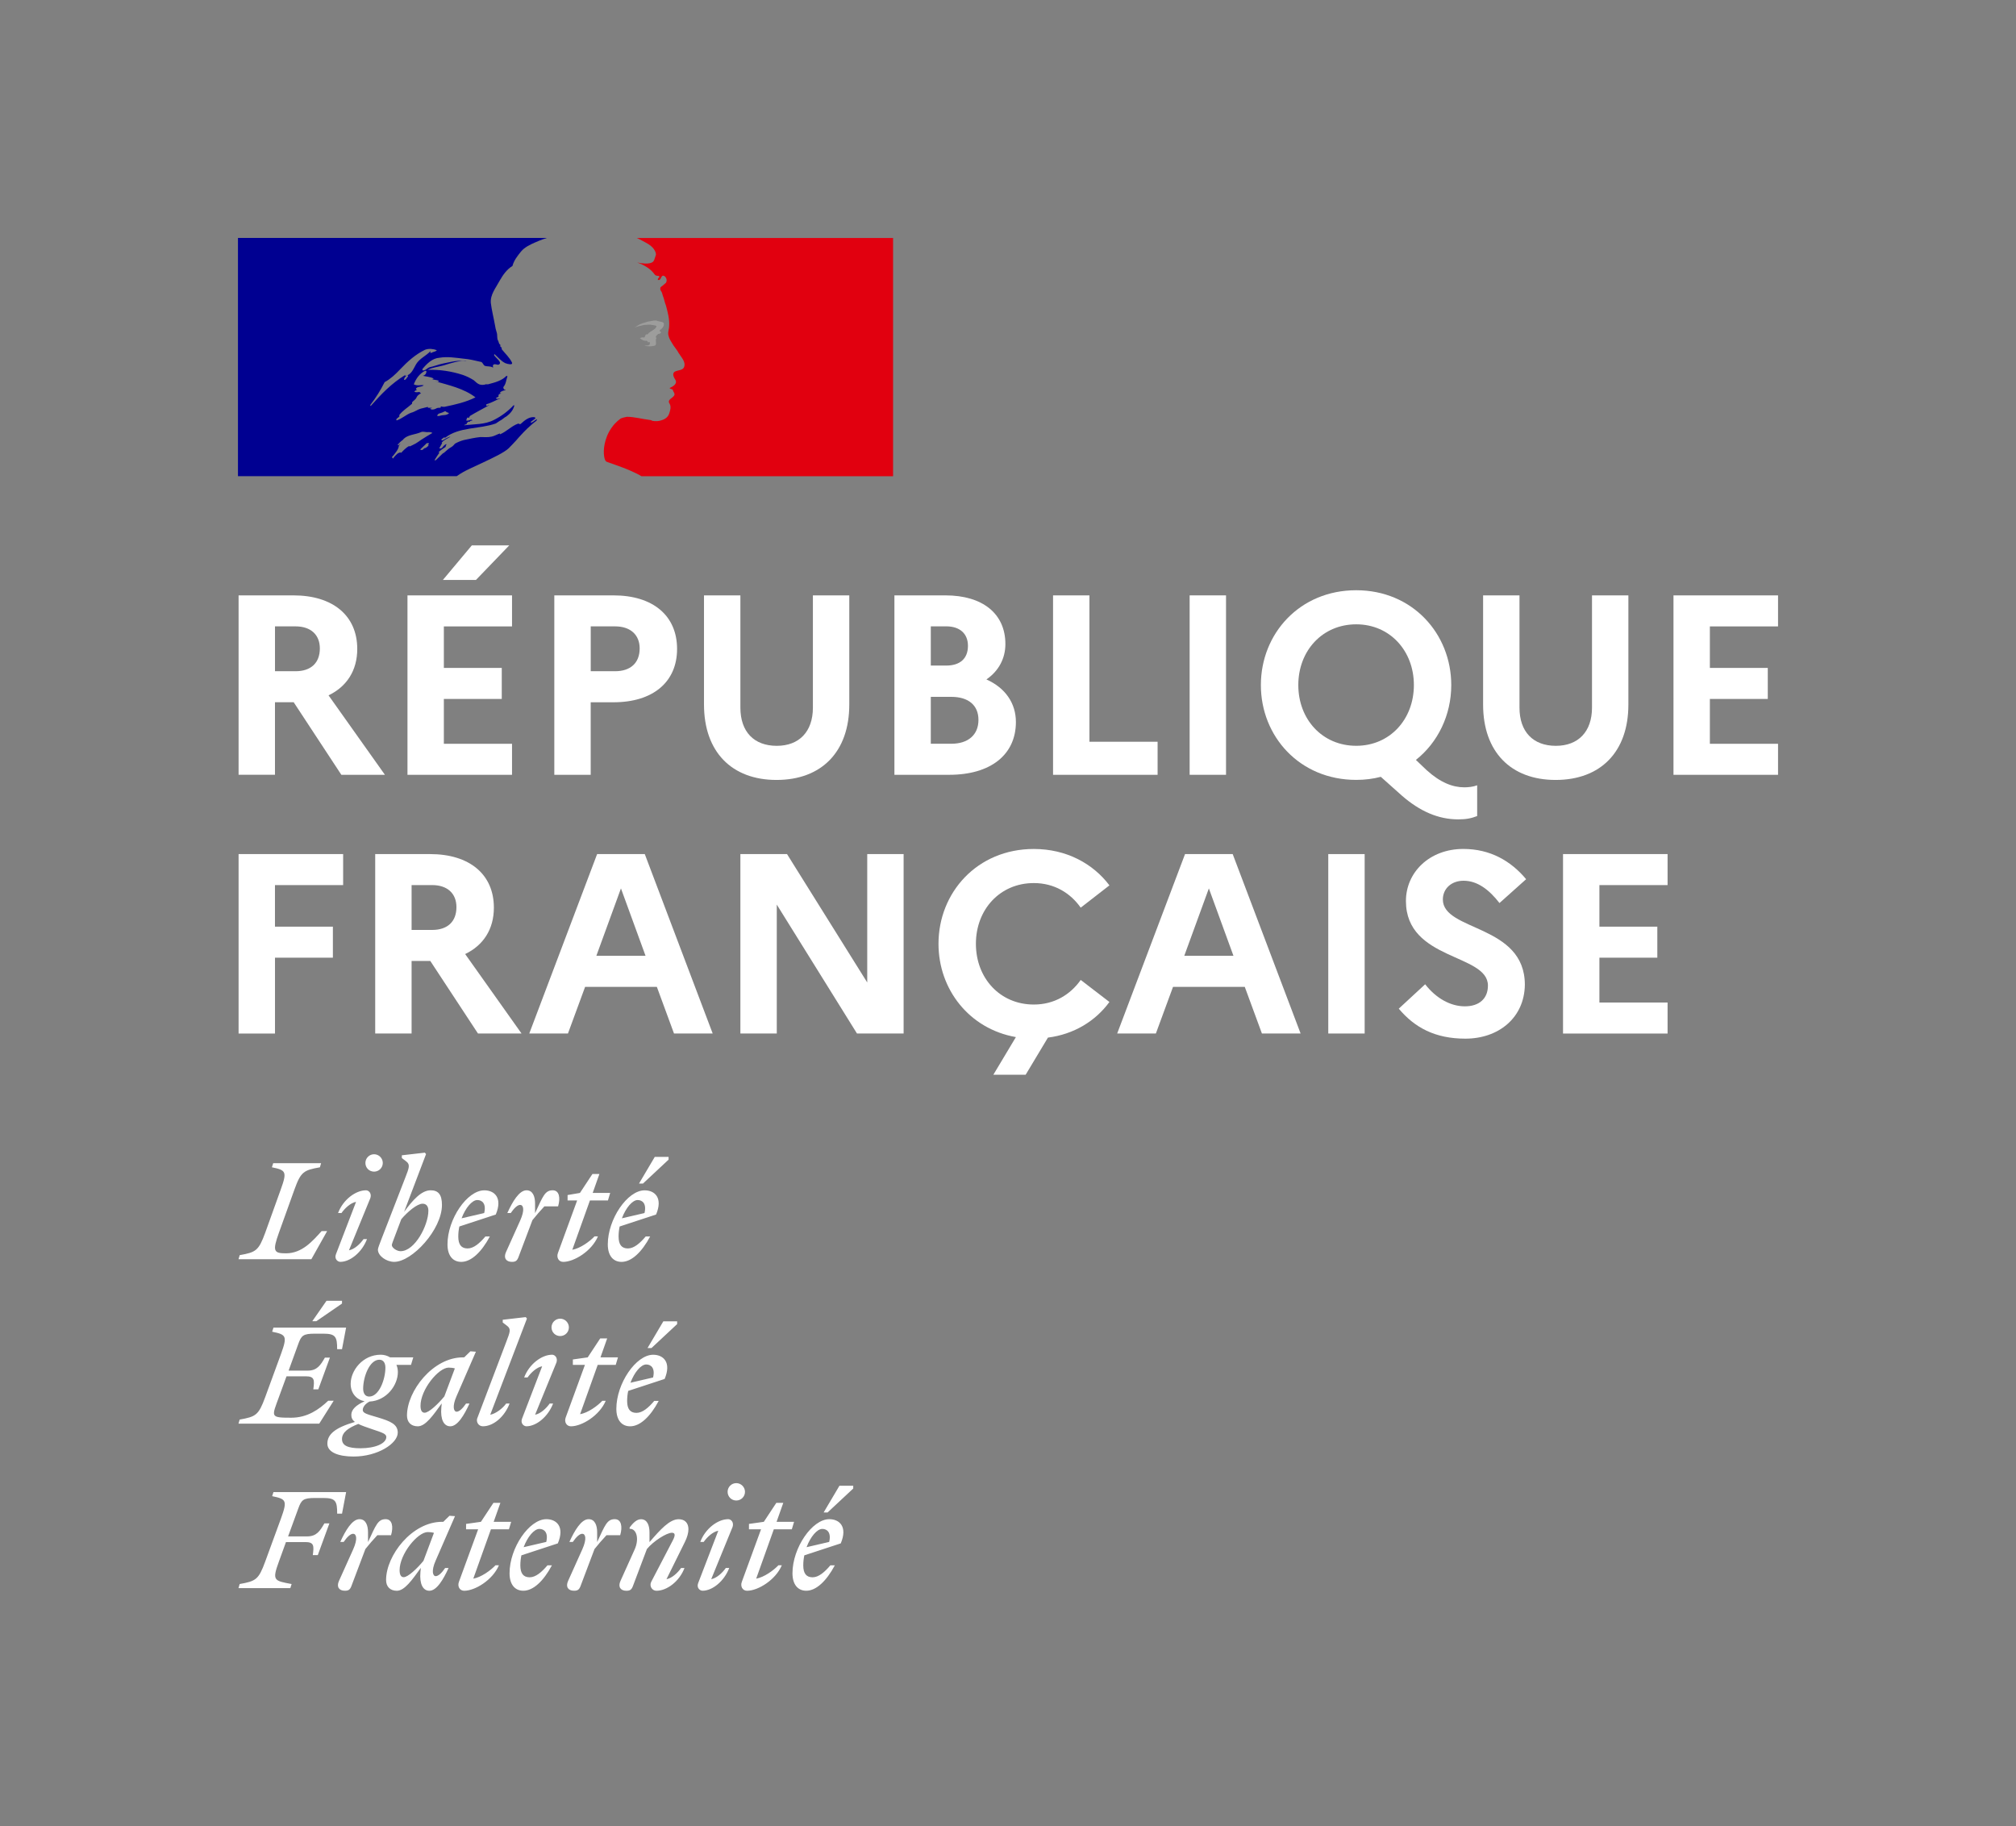 <?xml version="1.0" encoding="utf-8"?>
<!-- Generator: Adobe Illustrator 24.1.3, SVG Export Plug-In . SVG Version: 6.00 Build 0)  -->
<svg version="1.1" xmlns="http://www.w3.org/2000/svg" xmlns:xlink="http://www.w3.org/1999/xlink" x="0px" y="0px"
	 viewBox="0 0 709.78 642.81" style="enable-background:new 0 0 709.78 642.81;" xml:space="preserve">
<rect x="0" y="0" width="709.78" height="642.81" fill="#808080" stroke="none"/>
<style type="text/css">
	.st0{fill:#000091;}
	.st1{fill:#E1000F;}
	.st2{fill:#9D9D9C;}
	.st3{fill:none;}
	.st4{fill:#FFFFFF}
</style>
<g id="vect">
	<g>
		<g>
			<g>
				<path class="st4" d="M84,209.58h19.31c13.89,0,22.47,7.13,22.47,18.86c0,7.58-3.7,13.26-10.11,16.33l19.85,27.97h-15.34L103.4,247.2h-6.59
					v25.53H84V209.58z M96.82,220.49v15.79h7.22c5.41,0,8.57-2.89,8.57-8.03c0-4.78-3.16-7.76-8.57-7.76H96.82z"/>
				<path class="st4" d="M143.46,209.58h36.81v10.92h-24v14.62h20.39v10.92h-20.39v15.79h24v10.92h-36.81V209.58z M155.92,204.16l10.2-12.18
					h13.17l-11.73,12.18H155.92z"/>
				<path class="st4" d="M195.16,209.58h20.84c13.89,0,22.38,7.13,22.38,18.86c0,11.64-8.48,18.77-22.38,18.77h-8.03v25.53h-12.81V209.58z
					 M207.98,220.49v15.79h8.57c5.41,0,8.66-2.89,8.66-8.03c0-4.78-3.25-7.76-8.66-7.76H207.98z"/>
				<path class="st4" d="M286.2,209.58h12.81v38.44c0,16.6-9.74,26.53-25.62,26.53c-15.79,0-25.53-9.92-25.53-26.53v-38.44h12.81v39.52
					c0,8.48,4.78,13.44,12.81,13.44c7.85,0,12.72-4.96,12.72-13.44V209.58z"/>
				<path class="st4" d="M314.9,209.58h17.96c13.17,0,21.11,6.5,21.11,17.14c0,5.05-2.35,9.47-6.68,12.45c6.68,2.98,10.38,8.39,10.38,14.98
					c0,11.55-8.93,18.59-23.46,18.59H314.9V209.58z M327.71,220.49v13.8h5.41c4.87,0,7.67-2.44,7.67-6.95c0-4.24-2.8-6.86-7.67-6.86
					H327.71z M327.71,245.3v16.51h7.22c5.96,0,9.56-3.16,9.56-8.39s-3.61-8.12-9.56-8.12H327.71z"/>
				<path class="st4" d="M370.75,209.58h12.81v51.52h24v11.64h-36.81V209.58z"/>
				<path class="st4" d="M418.84,209.58h12.81v63.16h-12.81V209.58z"/>
				<path class="st4" d="M515.56,277.15c1.35,0,3.16-0.18,4.51-0.72v10.83c-2.08,0.81-3.88,1.17-6.68,1.17c-7.04,0-13.53-2.89-19.76-8.3
					l-7.49-6.68c-2.71,0.72-5.59,1.08-8.66,1.08c-19.94,0-33.56-15.34-33.56-33.38c0-18.05,13.62-33.38,33.56-33.38
					c19.85,0,33.47,15.34,33.47,33.38c0,10.56-4.69,20.21-12.45,26.35l3.79,3.61C507.17,275.53,511.5,277.15,515.56,277.15z
					 M497.79,241.15c0-12.09-8.48-21.38-20.3-21.38c-11.91,0-20.39,9.29-20.39,21.38c0,12.09,8.48,21.38,20.39,21.38
					C489.31,262.54,497.79,253.24,497.79,241.15z"/>
				<path class="st4" d="M560.5,209.58h12.81v38.44c0,16.6-9.74,26.53-25.62,26.53c-15.79,0-25.53-9.92-25.53-26.53v-38.44h12.81v39.52
					c0,8.48,4.78,13.44,12.81,13.44c7.85,0,12.72-4.96,12.72-13.44V209.58z"/>
				<path class="st4" d="M589.19,209.58H626v10.92h-24v14.62h20.39v10.92H602v15.79h24v10.92h-36.81V209.58z"/>
				<path class="st4" d="M84,300.65h36.81v10.92h-24v14.62h20.39v10.92H96.82v26.71H84V300.65z"/>
				<path class="st4" d="M132.1,300.65h19.31c13.89,0,22.47,7.13,22.47,18.86c0,7.58-3.7,13.26-10.11,16.33l19.85,27.97h-15.34l-16.78-25.53
					h-6.59v25.53H132.1V300.65z M144.91,311.56v15.79h7.22c5.41,0,8.57-2.89,8.57-8.03c0-4.78-3.16-7.76-8.57-7.76H144.91z"/>
				<path class="st4" d="M210.23,300.65h16.78l23.91,63.16H237.3l-6.04-16.42h-25.26l-6.04,16.42h-13.62L210.23,300.65z M227.28,336.46
					l-8.66-23.73l-8.66,23.73H227.28z"/>
				<path class="st4" d="M260.67,300.65h16.42l28.24,45.2v-45.2h12.81v63.16h-16.42l-28.24-45.38v45.38h-12.81V300.65z"/>
				<path class="st4" d="M380.49,344.95l10.11,7.76c-4.87,6.68-12.45,11.37-21.65,12.54l-7.85,13.08h-11.37l7.94-13.26
					c-16.42-2.89-27.25-16.78-27.25-32.84c0-18.04,13.62-33.38,33.56-33.38c11.46,0,20.84,5.14,26.62,12.81l-10.11,7.85
					c-3.61-5.14-9.29-8.66-16.51-8.66c-11.91,0-20.39,9.29-20.39,21.38s8.48,21.38,20.39,21.38
					C371.2,353.61,376.88,350.09,380.49,344.95z"/>
				<path class="st4" d="M417.22,300.65H434l23.91,63.16h-13.62l-6.04-16.42h-25.26l-6.04,16.42h-13.62L417.22,300.65z M434.27,336.46
					l-8.66-23.73l-8.66,23.73H434.27z"/>
				<path class="st4" d="M467.65,300.65h12.81v63.16h-12.81V300.65z"/>
				<path class="st4" d="M501.76,346.48c3.79,4.87,8.84,7.76,13.98,7.76c5.05,0,8.12-2.71,8.12-7.31c0-11.28-28.87-8.75-28.87-29.77
					c0-10.02,8.21-18.32,20.21-18.32c9.47,0,16.78,4.24,22.11,10.65l-9.38,8.39c-3.7-4.78-7.85-7.85-12.63-7.85
					c-4.42,0-7.31,2.89-7.31,6.59c0,11.28,28.87,8.66,28.87,30.05c-0.18,11.73-9.38,18.95-20.93,18.95
					c-10.65,0-17.86-3.88-23.46-10.56L501.76,346.48z"/>
				<path class="st4" d="M550.3,300.65h36.81v10.92h-24v14.62h20.39v10.92h-20.39v15.79h24v10.92H550.3V300.65z"/>
			</g>
		</g>
		<g>
			<path class="st4" d="M289.52,538.2c1.71,0,3.2,1.3,2.41,4.58l-7.96,1.85C285.35,540.93,287.67,538.2,289.52,538.2 M293.92,551.02h-1.57
				c-1.99,2.36-4.12,4.21-6.25,4.21c-2.18,0-3.29-1.3-3.29-4.21c0-1.2,0.14-2.41,0.37-3.52l12.83-4.21c2.5-5.93-0.51-8.52-4.03-8.52
				c-6.07,0-12.97,10.14-12.97,19.03c0,3.98,1.9,6.16,4.86,6.16C287.34,559.96,290.95,556.58,293.92,551.02 M291.37,532.41
				l9.03-8.43v-0.97h-4.86l-5.56,9.4H291.37z M263.68,538.34h4.26l-6.76,18.48c-0.6,1.57,0.23,3.15,1.85,3.15
				c3.84,0,10.05-3.8,12.23-8.98h-1.2c-1.71,1.81-5,4.21-7.83,4.72l6.21-17.37h6.34l0.79-2.64h-6.16l2.36-6.67h-2.45l-4.4,6.67
				l-5.23,0.74V538.34z M257.94,537.46c0.51-1.71-0.65-2.69-1.53-2.69c-3.7,0-8.1,3.33-9.86,8.01h1.2c1.2-1.71,3.24-3.61,5.14-3.94
				l-7.08,18.43c-0.65,1.71,0.65,2.69,1.53,2.69c3.52,0,7.64-3.38,9.4-8.01h-1.2c-1.2,1.71-3.24,3.61-5.14,3.94L257.94,537.46z
				 M259.23,528.2c1.67,0,3.06-1.34,3.06-3.06c0-1.67-1.39-3.06-3.06-3.06c-1.71,0-3.06,1.39-3.06,3.06
				C256.18,526.85,257.52,528.2,259.23,528.2 M218.44,556.54c-0.93,2.08,0.05,3.43,2.08,3.43c1.25,0,1.81-0.32,2.32-1.67l4.91-13.01
				c2.27-2.78,6.95-5.74,8.8-5.74c1.34,0,1.16,1.11,0.28,2.78l-7.55,14.49c-0.74,1.44,0.23,3.15,1.85,3.15c3.7,0,8.1-3.33,9.86-8.01
				h-1.2c-1.2,1.71-3.24,3.61-5.14,3.94l6.48-13.1c0.83-1.67,1.25-3.24,1.25-4.49c0-2.13-1.2-3.52-3.43-3.52
				c-3.2,0-6.44,3.61-10.28,8.06v-3.43c0-2.45-0.79-4.63-3.01-4.63c-1.39,0-2.73,1.2-3.98,2.92v0.46c2.41-0.14,3.47,3.47,1.76,7.27
				L218.44,556.54z M218.35,540.42c0.88-3.01,0.42-5.65-1.9-5.65c-2.73,0-3.43,2.08-6.21,8.06v-3.43c0-2.45-0.79-4.63-3.01-4.63
				c-2.59,0-4.95,4.03-6.76,8.01h1.2c1.25-1.81,2.41-2.87,3.33-2.87c1.11,0,1.71,1.71,0,5.51l-5,11.11
				c-0.93,2.08,0.05,3.43,2.08,3.43c1.25,0,1.81-0.32,2.32-1.67l4.91-13.01c1.39-1.71,2.64-3.2,4.21-4.86H218.35z M189.91,538.2
				c1.71,0,3.2,1.3,2.41,4.58l-7.96,1.85C185.75,540.93,188.06,538.2,189.91,538.2 M194.31,551.02h-1.57
				c-1.99,2.36-4.12,4.21-6.25,4.21c-2.18,0-3.29-1.3-3.29-4.21c0-1.2,0.14-2.41,0.37-3.52l12.83-4.21c2.5-5.93-0.51-8.52-4.03-8.52
				c-6.07,0-12.97,10.14-12.97,19.03c0,3.98,1.9,6.16,4.86,6.16C187.74,559.96,191.35,556.58,194.31,551.02 M164.08,538.34h4.26
				l-6.76,18.48c-0.6,1.57,0.23,3.15,1.85,3.15c3.84,0,10.05-3.8,12.23-8.98h-1.2c-1.71,1.81-5,4.21-7.83,4.72l6.21-17.37h6.34
				l0.79-2.64h-6.16l2.36-6.67h-2.45l-4.4,6.67l-5.23,0.74V538.34z M140.69,552.74c0-5.7,6.34-13.43,9.91-13.43
				c0.79,0,1.53,0.09,2.18,0.28l-3.7,9.86c-2.13,2.59-5.42,5.74-6.95,5.74C141.25,555.19,140.69,554.45,140.69,552.74
				 M160.19,533.71l-1.94-0.14l-2.18,2.13h-0.46c-10.56,0-19.68,11.85-19.68,20.47c0,2.41,1.48,3.8,3.8,3.8
				c2.73,0,5.42-3.89,8.43-8.06l-0.14,1.48c-0.37,4.26,0.93,6.58,3.15,6.58c2.59,0,4.95-4.03,6.76-8.01h-1.2
				c-1.25,1.81-2.41,2.87-3.33,2.87c-0.97,0-1.67-1.76,0-5.51L160.19,533.71z M137.68,540.42c0.88-3.01,0.42-5.65-1.9-5.65
				c-2.73,0-3.43,2.08-6.21,8.06v-3.43c0-2.45-0.79-4.63-3.01-4.63c-2.59,0-4.95,4.03-6.76,8.01h1.2c1.25-1.81,2.41-2.87,3.33-2.87
				c1.11,0,1.71,1.71,0,5.51l-5,11.11c-0.93,2.08,0.05,3.43,2.08,3.43c1.25,0,1.81-0.32,2.32-1.67l4.91-13.01
				c1.39-1.71,2.64-3.2,4.21-4.86H137.68z M102.21,559.04l0.46-1.44c-6.16-1.16-6.95-1.16-4.49-7.87l2.5-6.9h6.81
				c3.06,0,3.1,1.25,2.64,4.58h1.76l4.08-11.16h-1.76c-1.53,2.64-2.73,4.58-6.07,4.58h-6.71l3.57-9.77c1.11-3.1,1.76-3.75,5.93-3.75
				h2.96c4.31,0,4.82,1.16,4.82,5.51h1.71l1.44-7.59H96.28l-0.46,1.44c4.95,1.02,5.42,1.48,3.1,7.87l-5.56,15.19
				c-2.32,6.34-3.29,6.85-8.98,7.87l-0.42,1.44H102.21z"/>
			<path class="st4" d="M227.52,480.31c1.71,0,3.2,1.3,2.41,4.58l-7.96,1.85C223.35,483.05,225.66,480.31,227.52,480.31 M231.91,493.14h-1.57
				c-1.99,2.36-4.12,4.21-6.25,4.21c-2.18,0-3.29-1.3-3.29-4.21c0-1.2,0.14-2.41,0.37-3.52l12.83-4.21c2.5-5.93-0.51-8.52-4.03-8.52
				c-6.07,0-12.97,10.14-12.97,19.03c0,3.98,1.9,6.16,4.86,6.16C225.34,502.08,228.95,498.7,231.91,493.14 M229.37,474.53l9.03-8.43
				v-0.97h-4.86l-5.56,9.4H229.37z M201.68,480.45h4.26l-6.76,18.48c-0.6,1.57,0.23,3.15,1.85,3.15c3.84,0,10.05-3.8,12.23-8.98
				h-1.2c-1.71,1.81-5,4.21-7.83,4.72l6.21-17.37h6.34l0.79-2.64h-6.16l2.36-6.67h-2.45l-4.4,6.67l-5.23,0.74V480.45z
				 M195.93,479.57c0.51-1.71-0.65-2.69-1.53-2.69c-3.7,0-8.1,3.33-9.86,8.01h1.2c1.2-1.71,3.24-3.61,5.14-3.94l-7.08,18.43
				c-0.65,1.71,0.65,2.69,1.53,2.69c3.52,0,7.64-3.38,9.4-8.01h-1.2c-1.2,1.71-3.24,3.61-5.14,3.94L195.93,479.57z M197.23,470.31
				c1.67,0,3.06-1.34,3.06-3.06c0-1.67-1.39-3.06-3.06-3.06c-1.71,0-3.06,1.39-3.06,3.06C194.18,468.97,195.52,470.31,197.23,470.31
				 M172.6,498l12.92-33.85l-0.42-0.51l-8.1,0.93v0.97l1.57,1.2c1.44,1.11,0.97,2.18-0.32,5.6l-10.09,26.58
				c-0.74,1.44,0.23,3.15,1.85,3.15c3.7,0,7.64-3.33,9.4-8.01h-1.2C177,495.78,174.49,497.68,172.6,498 M148.05,494.85
				c0-5.7,6.34-13.43,9.91-13.43c0.79,0,1.53,0.09,2.18,0.28l-3.7,9.86c-2.13,2.59-5.42,5.74-6.95,5.74
				C148.61,497.31,148.05,496.57,148.05,494.85 M167.55,475.82l-1.94-0.14l-2.18,2.13h-0.46c-10.56,0-19.68,11.85-19.68,20.47
				c0,2.41,1.48,3.8,3.8,3.8c2.73,0,5.42-3.89,8.43-8.06l-0.14,1.48c-0.37,4.26,0.93,6.58,3.15,6.58c2.59,0,4.95-4.03,6.76-8.01
				h-1.2c-1.25,1.81-2.41,2.87-3.33,2.87c-0.97,0-1.67-1.76,0-5.51L167.55,475.82z M120.41,506.57c0-2.45,2.36-3.98,5.74-5.33
				c1.11,0.56,2.78,1.16,5,1.9c3.52,1.16,4.86,1.62,4.86,2.69c0,2.27-3.84,3.98-9.08,3.98
				C122.54,509.81,120.41,508.89,120.41,506.57 M129.99,491.61c-1.53,0-2.13-1.3-2.13-2.78c0-4.12,2.22-10.19,5.7-10.19
				c1.53,0,2.13,1.3,2.13,2.78C135.69,485.55,133.47,491.61,129.99,491.61 M140.04,504.3c0-2.96-2.64-4.03-6.95-5.33
				c-3.7-1.11-5.37-1.44-5.37-2.64c0-0.97,0.79-2.13,2.36-2.96c6.07-0.32,10-5.79,10-10.37c0-0.97-0.19-1.81-0.51-2.55h5.14
				l0.79-2.64h-8.15c-0.97-0.6-2.13-0.93-3.29-0.93c-6.44,0-10.6,5.65-10.6,10.23c0,3.47,2.22,5.65,4.91,6.16
				c-3.01,1.34-4.68,2.92-4.68,4.77c0,1.07,0.37,1.81,1.25,2.5c-6.95,2.04-9.68,4.35-9.68,7.64c0,3.2,4.21,4.54,9.22,4.54
				C132.96,512.73,140.04,508.14,140.04,504.3 M107.67,484.48c3.06,0,3.1,1.25,2.64,4.58h1.76l4.08-11.16h-1.76
				c-1.53,2.64-2.73,4.58-6.07,4.58h-6.71l3.38-9.31c1.11-3.1,1.76-3.7,5.93-3.7h2.96c4.31,0,4.82,1.16,4.82,5.46h1.71l1.44-7.59
				H96.28l-0.46,1.44c4.95,1.02,5.42,1.48,3.1,7.87l-5.56,15.19c-2.32,6.34-3.29,6.85-8.98,7.87l-0.42,1.44h28.43l5.09-8.06h-1.94
				c-3.24,3.06-7.32,5.97-13.01,5.97c-7.55,0-6.85-0.32-4.35-7.22l2.69-7.36H107.67z M111.38,465.08l9.03-6.21v-0.97h-5.46l-5,7.18
				H111.38z"/>
			<path class="st4" d="M224.5,422.43c1.71,0,3.2,1.3,2.41,4.58l-7.96,1.85C220.34,425.16,222.65,422.43,224.5,422.43 M228.9,435.26h-1.57
				c-1.99,2.36-4.12,4.21-6.25,4.21c-2.18,0-3.29-1.3-3.29-4.21c0-1.2,0.14-2.41,0.37-3.52l12.83-4.21c2.5-5.93-0.51-8.52-4.03-8.52
				c-6.07,0-12.97,10.14-12.97,19.03c0,3.98,1.9,6.16,4.86,6.16C222.33,444.19,225.94,440.81,228.9,435.26 M226.36,416.64l9.03-8.43
				v-0.97h-4.86l-5.56,9.4H226.36z M199.82,422.57h3.38l-6.76,18.48c-0.6,1.57,0.23,3.15,1.85,3.15c3.84,0,10.05-3.8,12.23-8.98
				h-1.2c-1.71,1.81-5,4.21-7.83,4.72l6.21-17.37h6.34l0.79-2.64h-6.16l2.36-6.67h-2.45l-4.4,6.67l-4.35,0.74V422.57z
				 M196.49,424.65c0.88-3.01,0.42-5.65-1.9-5.65c-2.73,0-3.43,2.08-6.21,8.06v-3.43c0-2.45-0.79-4.63-3.01-4.63
				c-2.59,0-4.95,4.03-6.76,8.01h1.2c1.25-1.81,2.41-2.87,3.33-2.87c1.11,0,1.71,1.71,0,5.51l-5,11.11
				c-0.93,2.08,0.05,3.43,2.08,3.43c1.25,0,1.81-0.32,2.32-1.67l4.91-13.01c1.39-1.71,2.64-3.2,4.21-4.86H196.49z M168.06,422.43
				c1.71,0,3.2,1.3,2.41,4.58l-7.96,1.85C163.89,425.16,166.21,422.43,168.06,422.43 M172.46,435.26h-1.57
				c-1.99,2.36-4.12,4.21-6.25,4.21c-2.18,0-3.29-1.3-3.29-4.21c0-1.2,0.14-2.41,0.37-3.52l12.83-4.21c2.5-5.93-0.51-8.52-4.03-8.52
				c-6.07,0-12.97,10.14-12.97,19.03c0,3.98,1.9,6.16,4.86,6.16C165.88,444.19,169.49,440.81,172.46,435.26 M141.01,440.44
				c-1.25,0-3.06-1.16-3.06-2.18c0-0.32,0.56-1.76,1.25-3.57l2.08-5.51c2.22-2.64,5.6-5.46,7.5-5.46c1.16,0,2.04,0.74,2.04,2.45
				C150.83,431.23,146.11,440.44,141.01,440.44 M155.6,424.14c0-3.75-1.39-5.14-3.98-5.14c-3.24,0-6.3,3.43-9.35,7.59l7.73-20.33
				l-0.42-0.51l-8.1,0.93v0.97l1.57,1.2c1.44,1.11,0.97,2.27-0.32,5.6l-8.34,21.49c-0.6,1.57-1.34,3.43-1.34,3.94
				c0,2.22,3.01,4.31,5.74,4.31C145.09,444.19,155.6,432.85,155.6,424.14 M130.41,421.69c0.51-1.71-0.65-2.69-1.53-2.69
				c-3.7,0-8.1,3.33-9.86,8.01h1.2c1.2-1.71,3.24-3.61,5.14-3.94l-7.08,18.43c-0.65,1.71,0.65,2.69,1.53,2.69
				c3.52,0,7.64-3.38,9.4-8.01H128c-1.2,1.71-3.24,3.61-5.14,3.94L130.41,421.69z M131.71,412.43c1.67,0,3.06-1.34,3.06-3.06
				c0-1.67-1.39-3.06-3.06-3.06c-1.71,0-3.06,1.39-3.06,3.06C128.65,411.09,129.99,412.43,131.71,412.43 M113.05,409.46H96.19
				l-0.46,1.44c4.95,1.02,5.42,1.48,3.1,7.87l-5.46,15.19c-2.32,6.34-3.29,6.85-8.98,7.87l-0.42,1.44h25.65l5.56-9.91h-1.94
				c-3.15,3.47-6.85,7.83-12.55,7.83c-4.31,0-4.82-0.74-2.5-7.22l5.46-15.19c2.27-6.34,3.29-6.85,8.98-7.87L113.05,409.46z"/>
		</g>
		<g>
			<path class="st0" d="M179.13,157.76c0.9-0.9,1.81-1.87,2.71-2.84h-0.02c1.68-1.91,3.33-3.72,5.29-5.39
				c0.59-0.53,1.17-1,1.72-1.38c0.16-0.16,0.16-0.48,0.32-0.63c-0.79,0.32-1.27,0.95-2.06,1.27c-0.16,0-0.32-0.16-0.16-0.32
				c0.56-0.42,1.13-0.85,1.69-1.27c-0.03,0-0.07,0-0.11,0c-0.16,0-0.16-0.16-0.16-0.32c-2.06-0.32-3.65,1.11-5.07,2.38
				c-0.32,0.16-0.63-0.16-0.79-0.16c-2.38,0.79-4.12,2.85-6.5,3.8c0-0.16,0-0.16,0-0.32c-0.95,0.32-1.87,0.89-2.85,1.11
				c-1.43,0.32-2.69,0.16-3.96,0.16c-1.92,0.19-3.84,0.62-5.76,1.03c-0.06,0.01-0.11,0.03-0.17,0.04c-1.03,0.28-2,0.67-2.95,1.19
				c-0.04,0.02-0.07,0.04-0.11,0.06c-0.08,0.1-0.16,0.19-0.23,0.27c-0.34,0.37-0.63,0.72-1.09,0.95c-0.97,0.5-1.77,1.36-2.63,2.06
				c-0.06,0.05-0.16,0.07-0.25,0.08c-0.85,0.82-1.69,1.64-2.55,2.44c-0.06,0.06-0.31,0.09-0.48,0.06c0-0.01,0.01-0.01,0.01-0.01
				c0.03-0.05,0.06-0.1,0.09-0.15c0.13-0.22,0.27-0.45,0.41-0.67c0.15-0.25,0.31-0.49,0.47-0.74c0.22-0.33,0.44-0.65,0.67-0.96
				c0.06-0.08,0.04-0.15-0.01-0.21c-0.05-0.05-0.13-0.08-0.22-0.08c0.79-0.77,1.73-1.42,2.66-1.99c0-0.01,0-0.02,0-0.03
				c-0.11,0.04-0.26-0.05-0.18-0.16c0.1-0.14,0.18-0.29,0.27-0.43c0.02-0.05,0.03-0.09,0.05-0.14c-0.04-0.04-0.08-0.08-0.12-0.13
				c-0.26,0.17-0.53,0.32-0.74,0.52c-0.38,0.34-0.68,1.04-1.25,1.03c-0.04,0-0.15-0.01-0.24-0.03c-0.07-0.01-0.13-0.03-0.17-0.06
				c0.01-0.01,0.01-0.02,0.02-0.04c0.01-0.01,0.02-0.03,0.02-0.04c0.01-0.01,0.02-0.03,0.02-0.04c0.02-0.05,0.05-0.09,0.08-0.14
				c0.03-0.05,0.05-0.09,0.08-0.14c0.02-0.04,0.04-0.07,0.06-0.11c0.04-0.07,0.07-0.13,0.11-0.2c0.03-0.05,0.06-0.1,0.08-0.14
				c0.07-0.12,0.14-0.23,0.2-0.35c0.03-0.06,0.07-0.11,0.1-0.17c0.06-0.1,0.11-0.19,0.17-0.29c0.08-0.13,0-0.24-0.12-0.28
				c0.29-0.38,0.65-0.7,1.09-0.95h-0.05c0.61-0.31,1.21-0.68,1.82-1.02c0.09-0.08,0.17-0.15,0.26-0.23c-0.9,0.3-1.72,0.71-2.52,1.24
				c0,0-0.21,0.09-0.27,0.14c0,0-0.18,0.07-0.4-0.14c-0.02-0.03-0.04-0.06-0.04-0.12c0.16-0.32,0.63-0.48,0.95-0.79
				c0.16,0,0.32,0,0.32,0.16c5.07-3.96,12.04-3.01,17.91-5.07c0.48-0.32,0.95-0.63,1.43-0.95c0.79-0.32,1.43-1.11,2.38-1.58
				c1.27-0.95,2.22-2.06,2.69-3.64c0-0.16-0.16-0.32-0.16-0.32c-2.06,2.22-4.44,3.96-6.97,5.23c-3.33,1.74-6.97,1.43-10.46,1.9
				c0.16-0.32,0.48-0.32,0.79-0.32c0-0.48,0.32-0.63,0.63-0.95c0.16,0,0.32,0,0.48,0c0.16,0,0.16-0.32,0.32-0.32
				c0.32,0,0.79-0.16,0.63-0.16c-0.48-0.63-1.43,0.48-2.22,0c0.32-0.32,0.16-0.79,0.48-0.95c0.16,0,0.48,0,0.63,0
				c0-0.32,0.32-0.63,0.32-0.63c2.38-1.43,4.6-2.54,6.81-3.8c-0.48,0-0.79,0.48-1.27,0.16c0.32,0,0-0.48,0.32-0.48
				c1.74-0.48,3.17-1.43,4.91-2.06c-0.63,0-1.11,0.48-1.74,0c0.32-0.16,0.48-0.48,0.95-0.48c0-0.16,0-0.32,0-0.48
				c0-0.16,0.16-0.16,0.32-0.16c-0.16,0-0.32-0.16-0.32-0.16c0.16-0.32,0.63-0.16,0.95-0.48c-0.16,0-0.48,0-0.48-0.16
				c0.48-0.63,1.27-0.79,2.06-0.95c-0.16-0.32-0.63,0-0.63-0.32c0-0.16,0.16-0.16,0.32-0.16c-0.16,0-0.16,0-0.32,0
				c-0.32-0.16-0.16-0.48-0.16-0.63c0.95-1.11,0.95-2.54,1.43-3.8c-0.16,0-0.32,0-0.32-0.16c-1.58,1.74-4.12,2.38-6.5,3.01
				c-0.16,0-0.63,0-0.79,0c-0.79,0.32-1.9,0.32-2.69-0.16c-0.63-0.32-0.95-0.79-1.58-1.27c-1.27-0.79-2.54-1.43-3.96-1.9
				c-3.96-1.27-8.08-1.9-12.2-1.74c1.74-0.95,3.67-1.03,5.55-1.58c2.69-0.79,5.23-1.74,8.08-1.58c-0.48-0.16-1.11,0-1.58,0
				c-2.22-0.16-4.44,0.48-6.81,0.95c-1.58,0.32-3.01,0.95-4.6,1.27c-0.95,0.32-1.43,1.27-2.54,1.11c0,0,0-0.32,0-0.48
				c1.58-1.9,3.49-3.8,6.02-3.96c2.85-0.48,5.55,0,8.4,0.32c2.06,0.16,3.96,0.63,6.02,1.11c0.79,0,0.95,1.27,1.59,1.43
				c0.95,0.32,1.9,0,2.85,0.63c0-0.32-0.16-0.63,0-0.95c0.63-0.63,1.43,0.16,2.06-0.16c1.27-0.79-1.11-2.22-1.74-3.33
				c0-0.16,0.16-0.32,0.16-0.32c1.27,1.11,2.22,2.38,3.8,3.17c0.79,0.32,2.69,0.79,2.38-0.16c-0.79-1.74-2.38-3.17-3.64-4.75
				c0-0.16,0-0.48,0-0.63c-0.32,0-0.32-0.16-0.48-0.32c0-0.16,0-0.48,0-0.63c-0.63-0.32-0.48-0.95-0.79-1.43
				c-0.48-0.79-0.16-1.9-0.48-2.85c-0.32-0.95-0.48-1.74-0.63-2.69c-0.48-2.69-1.11-5.07-1.43-7.61c-0.32-3.01,1.74-5.39,3.17-8.08
				c1.11-1.9,2.38-3.8,4.44-5.07c0.48-1.9,1.74-3.49,3.01-5.07c1.27-1.55,3.37-2.49,4.89-3.17c2.21-0.99,4.21-1.61,4.21-1.61H83.78
				v83.86h77.02c3.02-2.17,6.03-3.2,10.24-5.28C173.04,161.39,177.59,159.3,179.13,157.76z M154.76,146.41
				c-0.32,0-0.95,0.16-0.79-0.16c0.16-0.79,1.27-0.79,1.9-1.11c0.32-0.16,0.79-0.48,1.11-0.32c0.32,0.48,0.79,0.32,1.11,0.63
				C157.13,146.41,155.87,145.93,154.76,146.41z M130.51,142.92c0,0-0.16-0.16-0.16-0.32c2.06-2.69,3.64-5.23,5.07-8.08
				c2.06-1.11,3.77-2.72,5.39-4.44c2.69-2.85,5.55-5.39,8.87-6.97c1.27-0.48,2.85-0.32,4.12,0.16c-0.48,0.63-1.27,0.48-1.9,0.95
				c-0.16,0-0.32,0-0.48-0.16c0.16-0.16,0.16-0.32,0.16-0.48c-1.58,1.74-3.8,2.54-5.07,4.6c-0.95,1.58-1.58,3.65-3.64,4.12
				c-0.63,0.16,0.16-0.48-0.16-0.32C137.8,134.99,134.31,138.64,130.51,142.92z M143.66,132.46c-0.16,0.32-0.33,0.35-0.48,0.63
				c-0.16,0.32-0.32,0.48-0.63,0.63c-0.16,0-0.32,0-0.32-0.16c0.16-0.63,0.63-1.27,1.27-1.43
				C143.66,132.14,143.66,132.3,143.66,132.46z M151.02,156.2c-0.07,0.17-0.23,0.32-0.39,0.46c0.2,0.04,0.34,0.13,0.21,0.25
				c-0.37,0.34-0.72,0.68-1.2,0.84c-0.03,0.01-0.13,0.03-0.24,0.03c-0.19,0.19-0.39,0.37-0.59,0.55c-0.19,0.17-1.06,0.05-0.79-0.19
				c0.4-0.36,0.77-0.74,1.17-1.11c0.22-0.2,0.46-0.4,0.66-0.63c0.11-0.13,0.2-0.25,0.34-0.35
				C150.31,155.97,151.15,155.89,151.02,156.2z M148.18,154.89c-0.01,0.01-0.03,0.02-0.04,0.03c-0.59,0.42-1.18,0.84-1.81,1.21
				c-0.68,0.39-1.39,0.69-2.09,1.03c-0.01-0.01-0.01-0.03-0.02-0.04c-0.05-0.07-0.16-0.12-0.27-0.06c-0.6,0.32-1.11,0.75-1.6,1.21
				c-0.07,0.07-0.15,0.14-0.22,0.21c0,0-0.01,0.01-0.01,0.01c0,0-0.01,0.01-0.01,0.01c-0.08,0.07-0.15,0.15-0.23,0.22
				c-0.01,0.01-0.02,0.02-0.03,0.03c0,0-0.01,0.01-0.01,0.01c-0.11,0.11-0.22,0.23-0.34,0.37c-0.08,0.09-0.11,0.15-0.21,0.22
				c-0.1,0.07-0.37,0.06-0.35-0.12c0-0.01,0-0.02,0-0.03c-0.09,0.05-0.19,0.1-0.28,0.14c-0.09,0.04-0.17,0.09-0.25,0.14
				c-0.03-0.01-0.07-0.02-0.11-0.02c-0.04,0-0.08,0.01-0.11,0.04c-0.19,0.15-0.39,0.31-0.57,0.48c-0.33,0.3-0.64,0.63-0.92,0.98
				c-0.01,0-0.01,0.01-0.01,0.01c-0.01,0.01-0.02,0.03-0.03,0.04c-0.02,0.02-0.03,0.04-0.05,0.06c-0.02,0.02-0.03,0.04-0.05,0.07
				c0,0.01-0.01,0.01-0.02,0.02c-0.04,0.05-0.07,0.11-0.11,0.16c0,0,0,0.01-0.01,0.01c-0.03,0.03-0.07,0.05-0.13,0.06
				c-0.02-0.03-0.04-0.06-0.06-0.09c-0.02-0.02-0.03-0.05-0.04-0.08c-0.05-0.08-0.09-0.17-0.14-0.25c0,0,0-0.01,0-0.01
				c-0.01-0.03-0.03-0.05-0.04-0.08c0.17-0.18,0.34-0.38,0.5-0.57c0.01-0.01,0.02-0.03,0.03-0.04c0.06-0.07,0.11-0.14,0.16-0.2
				c0.09-0.11,0.18-0.23,0.27-0.34c0.03-0.04,0.06-0.08,0.1-0.13c0.17-0.23,0.34-0.45,0.5-0.67c0-0.01,0.01-0.01,0.01-0.02
				c0.02-0.03,0.05-0.07,0.07-0.1c0.08-0.11,0.15-0.23,0.22-0.34c0.06-0.1,0.12-0.21,0.17-0.32c0-0.01,0.01-0.02,0.01-0.02
				c0.01-0.01,0.01-0.02,0.02-0.03c0.01-0.02,0.02-0.04,0.03-0.06c0.06-0.12,0.11-0.24,0.15-0.37c0-0.01,0.01-0.03,0.01-0.04
				c0.01-0.03,0.02-0.07,0.04-0.1c0.02-0.06,0.03-0.12,0.05-0.17l0,0c0-0.01,0.01-0.03,0.01-0.04c0.02-0.08,0.04-0.15,0.06-0.23
				c0.01-0.04,0-0.08-0.02-0.11c0.17-0.3,0.38-0.58,0.63-0.86c-0.02,0.01-0.05,0.03-0.07,0.04c-0.23,0.15-0.38,0.35-0.59,0.51
				c-0.17,0.13-0.49-0.08-0.29-0.24c0.14-0.1,0.24-0.22,0.36-0.33c0.01-0.01,0.01-0.02,0.02-0.03c0.26-0.26,0.51-0.59,0.81-0.8
				c0.18-0.13,0.34-0.24,0.49-0.37c0.02-0.02,0.05-0.04,0.07-0.06c0.11-0.15,0.23-0.28,0.35-0.4c0.01-0.01,0.01-0.01,0.02-0.02
				c1.52-1.46,4.07-1.4,6.07-2.33c0.79-0.32,1.74,0.16,2.54,0c0.48,0,0.95,0,1.43,0.32C150.8,153.2,149.48,154.08,148.18,154.89z
				 M151.43,143.87c-0.16-0.16,0.48,0,0.63-0.32c-0.48,0-0.79,0-1.27,0c-0.16,0-0.16-0.16-0.16-0.32c-0.79,0.16-1.74,0.48-2.54,0.63
				c-1.11,0.32-2.06,1.11-3.33,1.43c-1.74,0.63-3.17,2.06-5.07,2.69c-0.16,0-0.16-0.16-0.16-0.32c0.16-0.48,0.79-0.63,1.11-1.11
				c0-0.16,0-0.32-0.16-0.32c1.27-1.74,3.01-2.69,4.6-4.12c0-0.16,0-0.32,0-0.48c0.48-0.63,1.27-0.95,1.58-1.74
				c0.16-0.48,0.79-1.11,1.58-1.43c-0.16-0.16-0.48-0.16-0.48-0.48c-0.63,0-1.27,0.32-1.9-0.16c0.3-0.3,0.63-0.46,0.99-0.56
				c-0.14-0.03-0.26-0.1-0.36-0.23c-0.16-0.32,0.31-0.67,0.79-0.79c0.63-0.16,1.43-0.16,1.9-0.63c-1.11-0.16-2.38,0.32-3.49-0.32
				c0.79-2.06,2.06-3.8,3.96-4.75c0.16,0,0.48,0,0.48,0.16c0,0.79-0.48,1.43-1.27,1.58c1.27,0.32,2.54,0.32,3.8,0.95
				c-0.16,0.32-0.48,0.16-0.63,0.16c0.79,0.48,1.74,0.16,2.54,0.79c-0.48,0.48-0.95,0-1.43,0c4.91,1.43,10.14,2.54,14.26,5.7
				c-3.49,1.74-7.13,2.54-10.93,3.33c-0.48,0-0.79,0-1.27-0.16c0,0.16,0,0.48-0.16,0.48c-0.63,0-1.11,0-1.58,0.32
				C152.86,144.19,151.9,144.34,151.43,143.87z"/>
			<g>
				<path class="st1" d="M314.41,83.78H224.2c0,0,0.17,0.03,0.86,0.4c0.73,0.39,1.68,0.9,2.28,1.21c1.16,0.61,2.29,1.37,3.02,2.54
					c0.32,0.48,0.79,1.43,0.48,2.06c-0.32,0.79-0.48,2.06-1.27,2.38c-0.95,0.48-2.22,0.48-3.33,0.32c-0.63,0-1.27-0.16-1.9-0.32
					c2.38,0.95,4.6,2.06,6.18,4.28c0.16,0.32,0.79,0.48,1.43,0.48c0.16,0,0.16,0.32,0.16,0.48c-0.32,0.32-0.63,0.48-0.48,0.95
					c0.16,0,0.32,0,0.48,0c0.79-0.32,0.63-1.9,1.74-1.43c0.79,0.48,1.11,1.58,0.63,2.38c-0.63,0.63-1.27,1.11-1.9,1.58
					c-0.16,0.32-0.16,0.79,0,1.11c0.48,0.63,0.63,1.27,0.79,1.9c0.48,1.11,0.63,2.38,1.11,3.49c0.63,2.38,1.27,4.75,1.11,7.13
					c0,1.27-0.63,2.38-0.16,3.64c0.32,1.27,1.11,2.22,1.74,3.33c0.63,0.95,1.27,1.58,1.74,2.54c0.95,1.58,2.69,3.17,1.9,5.07
					c-0.48,1.11-2.22,0.95-3.33,1.58c-0.95,0.79-0.16,2.06,0.32,2.85c0.79,1.43-0.95,2.38-2.06,2.85c0.32,0.48,0.95,0.32,1.11,0.63
					c0.16,0.79,0.95,1.27,0.48,2.06c-0.63,0.95-2.54,1.43-1.58,2.85c0.63,1.11,0.22,2.34-0.16,3.49c-0.48,1.43-1.74,2.06-2.85,2.38
					c-0.95,0.32-2.06,0.32-3.01,0.16c-0.32-0.16-0.63-0.32-0.95-0.32c-2.69-0.32-5.39-1.11-8.08-1.11
					c-0.79,0.16-1.58,0.32-2.22,0.63c-0.72,0.53-1.35,1.1-1.92,1.7c-0.01,0.01-0.01,0.01-0.02,0.02c-0.12,0.13-0.23,0.25-0.35,0.38
					c-0.07,0.08-0.14,0.16-0.2,0.24c-0.05,0.05-0.09,0.11-0.13,0.16c-0.46,0.58-0.88,1.19-1.25,1.83c-0.02,0.04-0.05,0.08-0.07,0.12
					c-0.04,0.07-0.08,0.15-0.12,0.22c-0.52,0.96-0.91,1.95-1.2,2.91c-1.08,3.63-0.61,6.74,0.15,7.5c0.21,0.21,5.23,1.76,8.73,3.32
					c1.64,0.73,2.79,1.29,3.74,1.89h88.59V83.78z"/>
			</g>
			<path class="st2" d="M229.56,114.38c0.63,0.16,1.58,0.16,1.58,0.48c-0.32,1.27-2.22,1.58-3.17,2.85h-0.48
				c-0.48,0.32-0.32,1.11-0.79,1.11c-0.48-0.16-0.95,0-1.43,0.16c0.63,0.63,1.43,1.11,2.38,0.95c0.16,0,0.48,0.32,0.48,0.63
				c0,0,0.16,0,0.32-0.16c0.16,0,0.32,0,0.32,0.16v0.63c-0.48,0.63-1.27,0.32-1.9,0.48c1.27,0.32,2.54,0.32,3.64,0
				c0.95-0.32,0-1.9,0.63-2.69c-0.32,0,0-0.48-0.32-0.48c0.32-0.32,0.63-0.79,0.95-0.95c0.32,0,0.79-0.16,0.95-0.48
				c0-0.32-0.63-0.47-0.48-0.79c0.95-0.63,1.74-1.58,1.43-2.54c-0.16-0.48-1.43-0.48-2.22-0.79c-0.79-0.32-1.74,0-2.69,0.16
				c-0.79,0-1.59,0.48-2.38,0.63c-1.11,0.32-2.06,0.95-3.01,1.58c1.11-0.48,2.22-0.63,3.49-0.95
				C227.82,114.38,228.63,114.14,229.56,114.38z"/>
		</g>
	</g>
</g>
<g id="zone">

		<rect x="33.49" y="-33.49" transform="matrix(-1.836970e-16 1 -1 -1.836970e-16 676.299 -33.485)" class="st3" width="642.81" height="709.78"/>
	<rect x="83.78" y="83.78" class="st3" width="542.22" height="475.25"/>
</g>
</svg>
